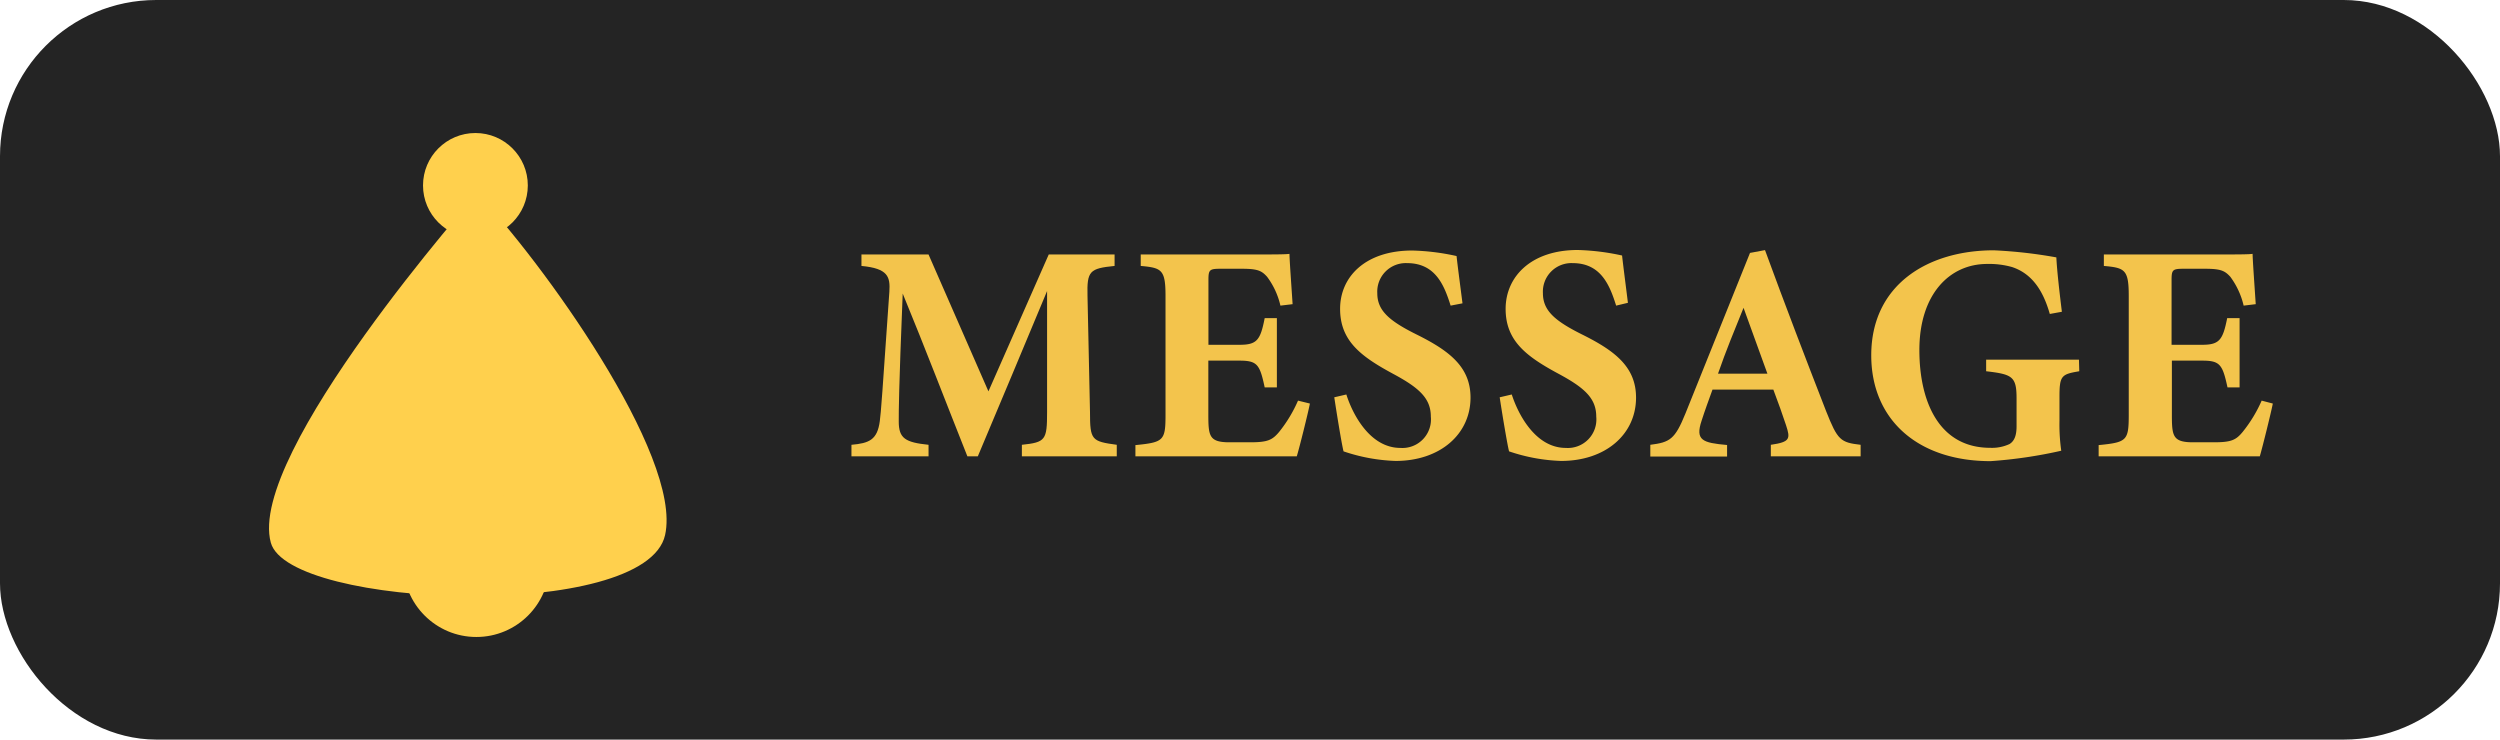 <svg xmlns="http://www.w3.org/2000/svg" viewBox="0 0 240 71"><defs><style>.cls-1{fill:#242424;}.cls-2{fill:#f3c44c;}.cls-3{fill:#ffd04d;}</style></defs><title>message icon</title><g id="Layer_2" data-name="Layer 2"><g id="top_bar" data-name="top bar"><rect class="cls-1" width="240" height="71" rx="15" ry="15"/><path class="cls-2" d="M98.1,43.81V42.7c2.27-.24,2.42-.45,2.42-3.13l0-11.63c-2.15,5.13-4.5,10.8-6.65,15.87h-1c-1.94-4.87-4.06-10.41-6.21-15.63-.38,9.36-.38,11.21-.38,12.29,0,1.61.62,2,2.86,2.23v1.11h-7.4V42.7c1.7-.15,2.48-.47,2.72-2.26.12-.9.24-2.6.92-12.44.09-1.43-.12-2.23-2.68-2.47v-1.1h6.44l5.75,13.14,5.79-13.14H107v1.1c-2.39.24-2.66.48-2.6,2.86l.24,11.18c0,2.68.15,2.8,2.57,3.13v1.11Z"/><path class="cls-2" d="M125.75,38.74c-.15.8-1,4.23-1.26,5.07H109V42.73c2.71-.27,2.89-.42,2.89-2.92V28.42c0-2.53-.36-2.71-2.38-2.89v-1.1h9.69c3.13,0,4.17,0,4.59-.06,0,.53.18,3,.3,4.83l-1.17.14a7.35,7.35,0,0,0-1.28-2.77c-.53-.59-.92-.77-2.44-.77h-1.94c-1.13,0-1.25.06-1.25,1.07V33.1H119c1.67,0,2-.45,2.41-2.56h1.17v6.65h-1.17c-.47-2.21-.71-2.57-2.44-2.57H116v5.13c0,2.06.06,2.68,1.91,2.71h2.11c1.67,0,2.12-.21,2.78-1a13.19,13.19,0,0,0,1.81-3Z"/><path class="cls-2" d="M139.26,29.34c-.6-1.9-1.43-4.08-4.18-4.08a2.74,2.74,0,0,0-2.86,2.89c0,1.64,1.1,2.63,3.73,3.94,3.19,1.58,5.22,3.13,5.22,6.08,0,3.52-2.93,6.08-7.19,6.08a17.15,17.15,0,0,1-5-.92c-.18-.69-.68-3.79-.89-5.19l1.16-.27c.59,1.88,2.26,5.13,5.19,5.13a2.74,2.74,0,0,0,2.92-3c0-1.73-1.07-2.74-3.58-4.09-3.1-1.67-5.13-3.16-5.13-6.26s2.45-5.6,6.92-5.6a22,22,0,0,1,4.26.53c.12,1.11.33,2.66.57,4.54Z"/><path class="cls-2" d="M155.15,29.34c-.6-1.9-1.43-4.08-4.17-4.08a2.74,2.74,0,0,0-2.86,2.89c0,1.64,1.1,2.63,3.72,3.94,3.19,1.58,5.22,3.13,5.22,6.08,0,3.52-2.92,6.08-7.19,6.08a17.14,17.14,0,0,1-5-.92c-.18-.69-.69-3.79-.9-5.19l1.16-.27c.6,1.88,2.27,5.13,5.19,5.13a2.74,2.74,0,0,0,2.92-3c0-1.73-1.07-2.74-3.57-4.09-3.11-1.67-5.13-3.16-5.13-6.26S147,24,151.45,24a22.27,22.27,0,0,1,4.27.53c.12,1.11.33,2.66.56,4.54Z"/><path class="cls-2" d="M170,43.81V42.7c1.88-.27,1.88-.59,1.46-1.88-.29-.89-.77-2.23-1.22-3.42H164.4c-.33.92-.75,2.05-1.05,3-.62,1.87.09,2.11,2.45,2.32v1.11h-7.37V42.7c1.88-.24,2.36-.51,3.37-3L168,24.28l1.44-.27c1.9,5.19,3.93,10.49,5.87,15.47,1.1,2.77,1.37,3,3.31,3.22v1.11Zm-2.62-14.26c-.87,2.15-1.7,4.15-2.45,6.32h4.74Z"/><path class="cls-2" d="M199.61,35.64c-1.7.29-1.9.41-1.9,2.44v2.3a18,18,0,0,0,.17,2.89,44.35,44.35,0,0,1-6.79,1c-7,0-11.45-4-11.45-10.16,0-6.77,5.42-10.08,11.77-10.08a45,45,0,0,1,6,.68c.06,1.32.33,3.58.53,5.22l-1.16.21c-.66-2.33-1.76-3.88-3.61-4.5a8.05,8.05,0,0,0-2.41-.3c-3.61,0-6.5,2.92-6.5,8.26,0,5,1.91,9.39,6.8,9.39a4,4,0,0,0,1.85-.36c.44-.27.68-.77.68-1.7V38.23c0-2.09-.42-2.3-2.92-2.59V34.53h8.91Z"/><path class="cls-2" d="M218.19,38.74c-.15.8-1,4.23-1.25,5.07H201.47V42.73c2.71-.27,2.89-.42,2.89-2.92V28.42c0-2.53-.36-2.71-2.39-2.89v-1.1h9.69c3.13,0,4.18,0,4.59-.06,0,.53.18,3,.3,4.83l-1.16.14a7.51,7.51,0,0,0-1.28-2.77c-.54-.59-.93-.77-2.45-.77h-1.94c-1.13,0-1.25.06-1.25,1.07V33.1h2.92c1.67,0,2-.45,2.42-2.56H215v6.65h-1.16c-.48-2.21-.72-2.57-2.44-2.57h-2.9v5.13c0,2.06.06,2.68,1.91,2.71h2.12c1.67,0,2.12-.21,2.77-1a13.23,13.23,0,0,0,1.82-3Z"/><path class="cls-3" d="M45.8,18.57S23.65,43.61,26,52.1c1.76,6.34,36,7.6,37.85-.74C65.54,43.72,51.78,24.77,45.8,18.57Z"/><circle class="cls-3" cx="45.64" cy="17.8" r="5.03"/><circle class="cls-3" cx="45.73" cy="54.13" r="7.02"/></g></g></svg>